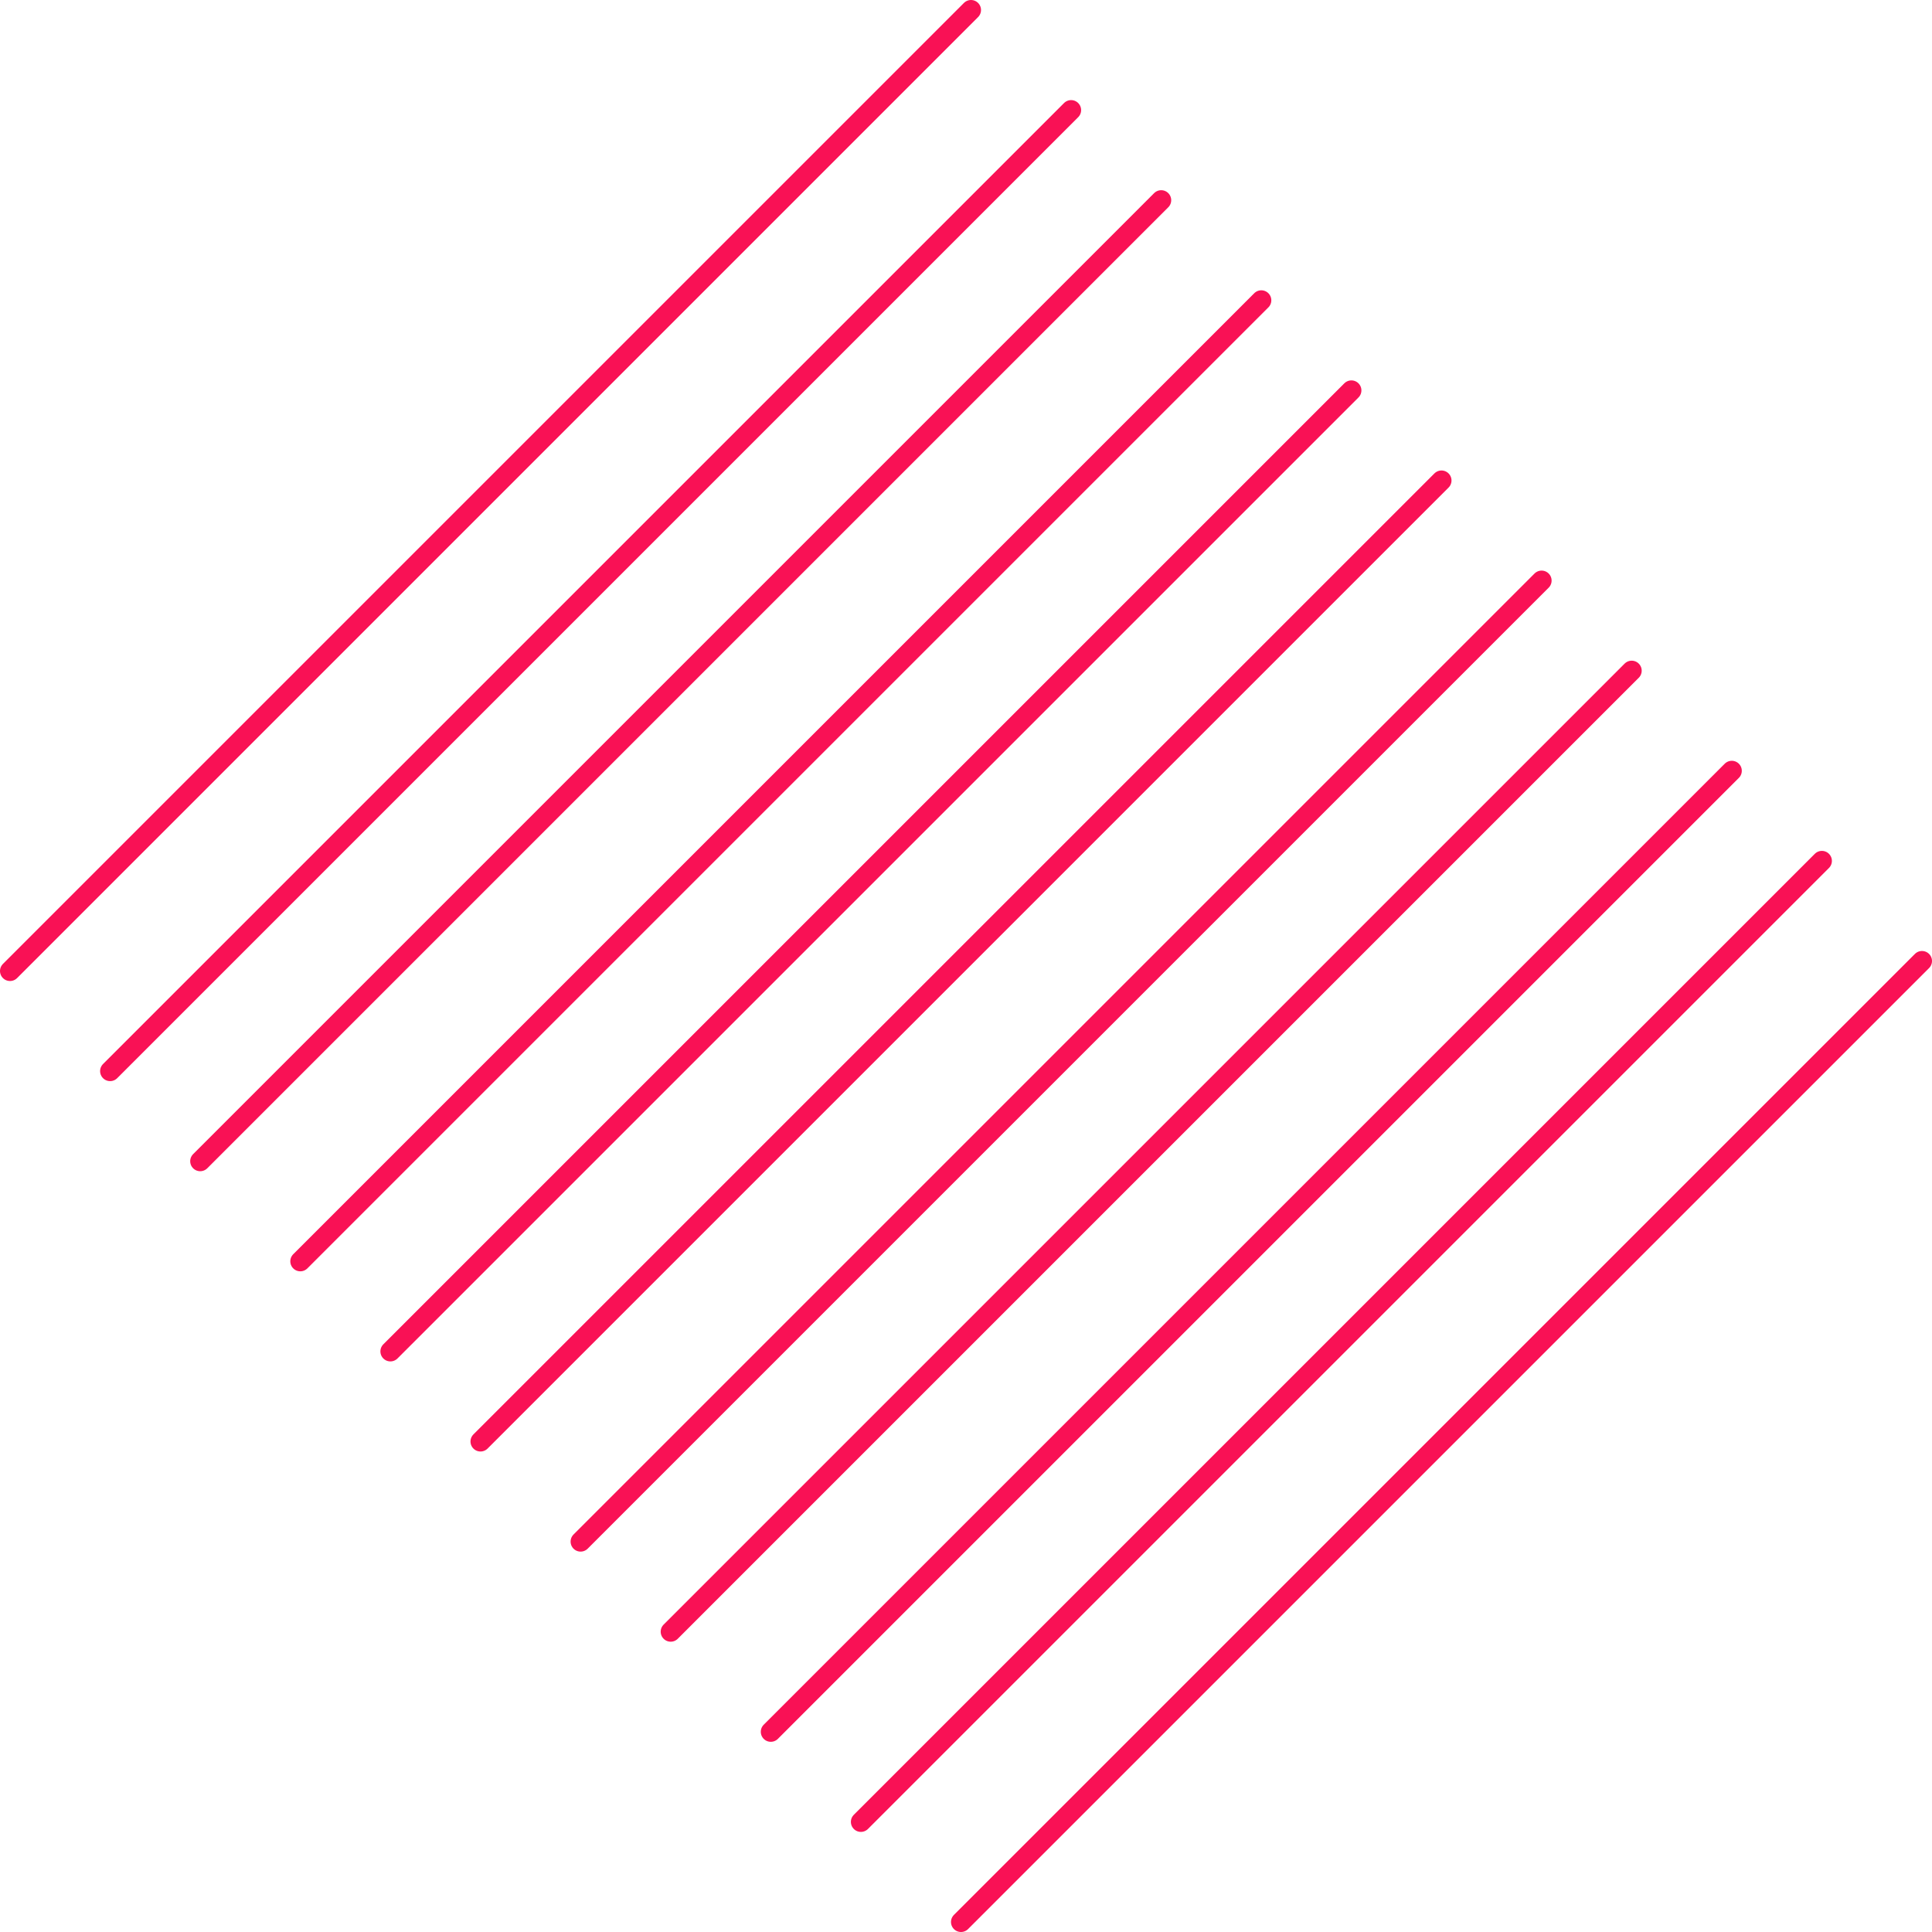<svg width="193" height="193" viewBox="0 0 193 193" fill="none" xmlns="http://www.w3.org/2000/svg">
<path d="M97 1L1 97" stroke="#F91155" stroke-width="2" stroke-linecap="round"/>
<path d="M107 11L11 107" stroke="#F91155" stroke-width="2" stroke-linecap="round"/>
<path d="M116 20L20 116" stroke="#F91155" stroke-width="2" stroke-linecap="round"/>
<path d="M126 30L30 126" stroke="#F91155" stroke-width="2" stroke-linecap="round"/>
<path d="M135 39L39 135" stroke="#F91155" stroke-width="2" stroke-linecap="round"/>
<path d="M144 48L48 144" stroke="#F91155" stroke-width="2" stroke-linecap="round"/>
<path d="M154 58L58 154" stroke="#F91155" stroke-width="2" stroke-linecap="round"/>
<path d="M163 67L67 163" stroke="#F91155" stroke-width="2" stroke-linecap="round"/>
<path d="M173 77L77 173" stroke="#F91155" stroke-width="2" stroke-linecap="round"/>
<path d="M182 86L86 182" stroke="#F91155" stroke-width="2" stroke-linecap="round"/>
<path d="M192 96L96 192" stroke="#F91155" stroke-width="2" stroke-linecap="round"/>
</svg>
